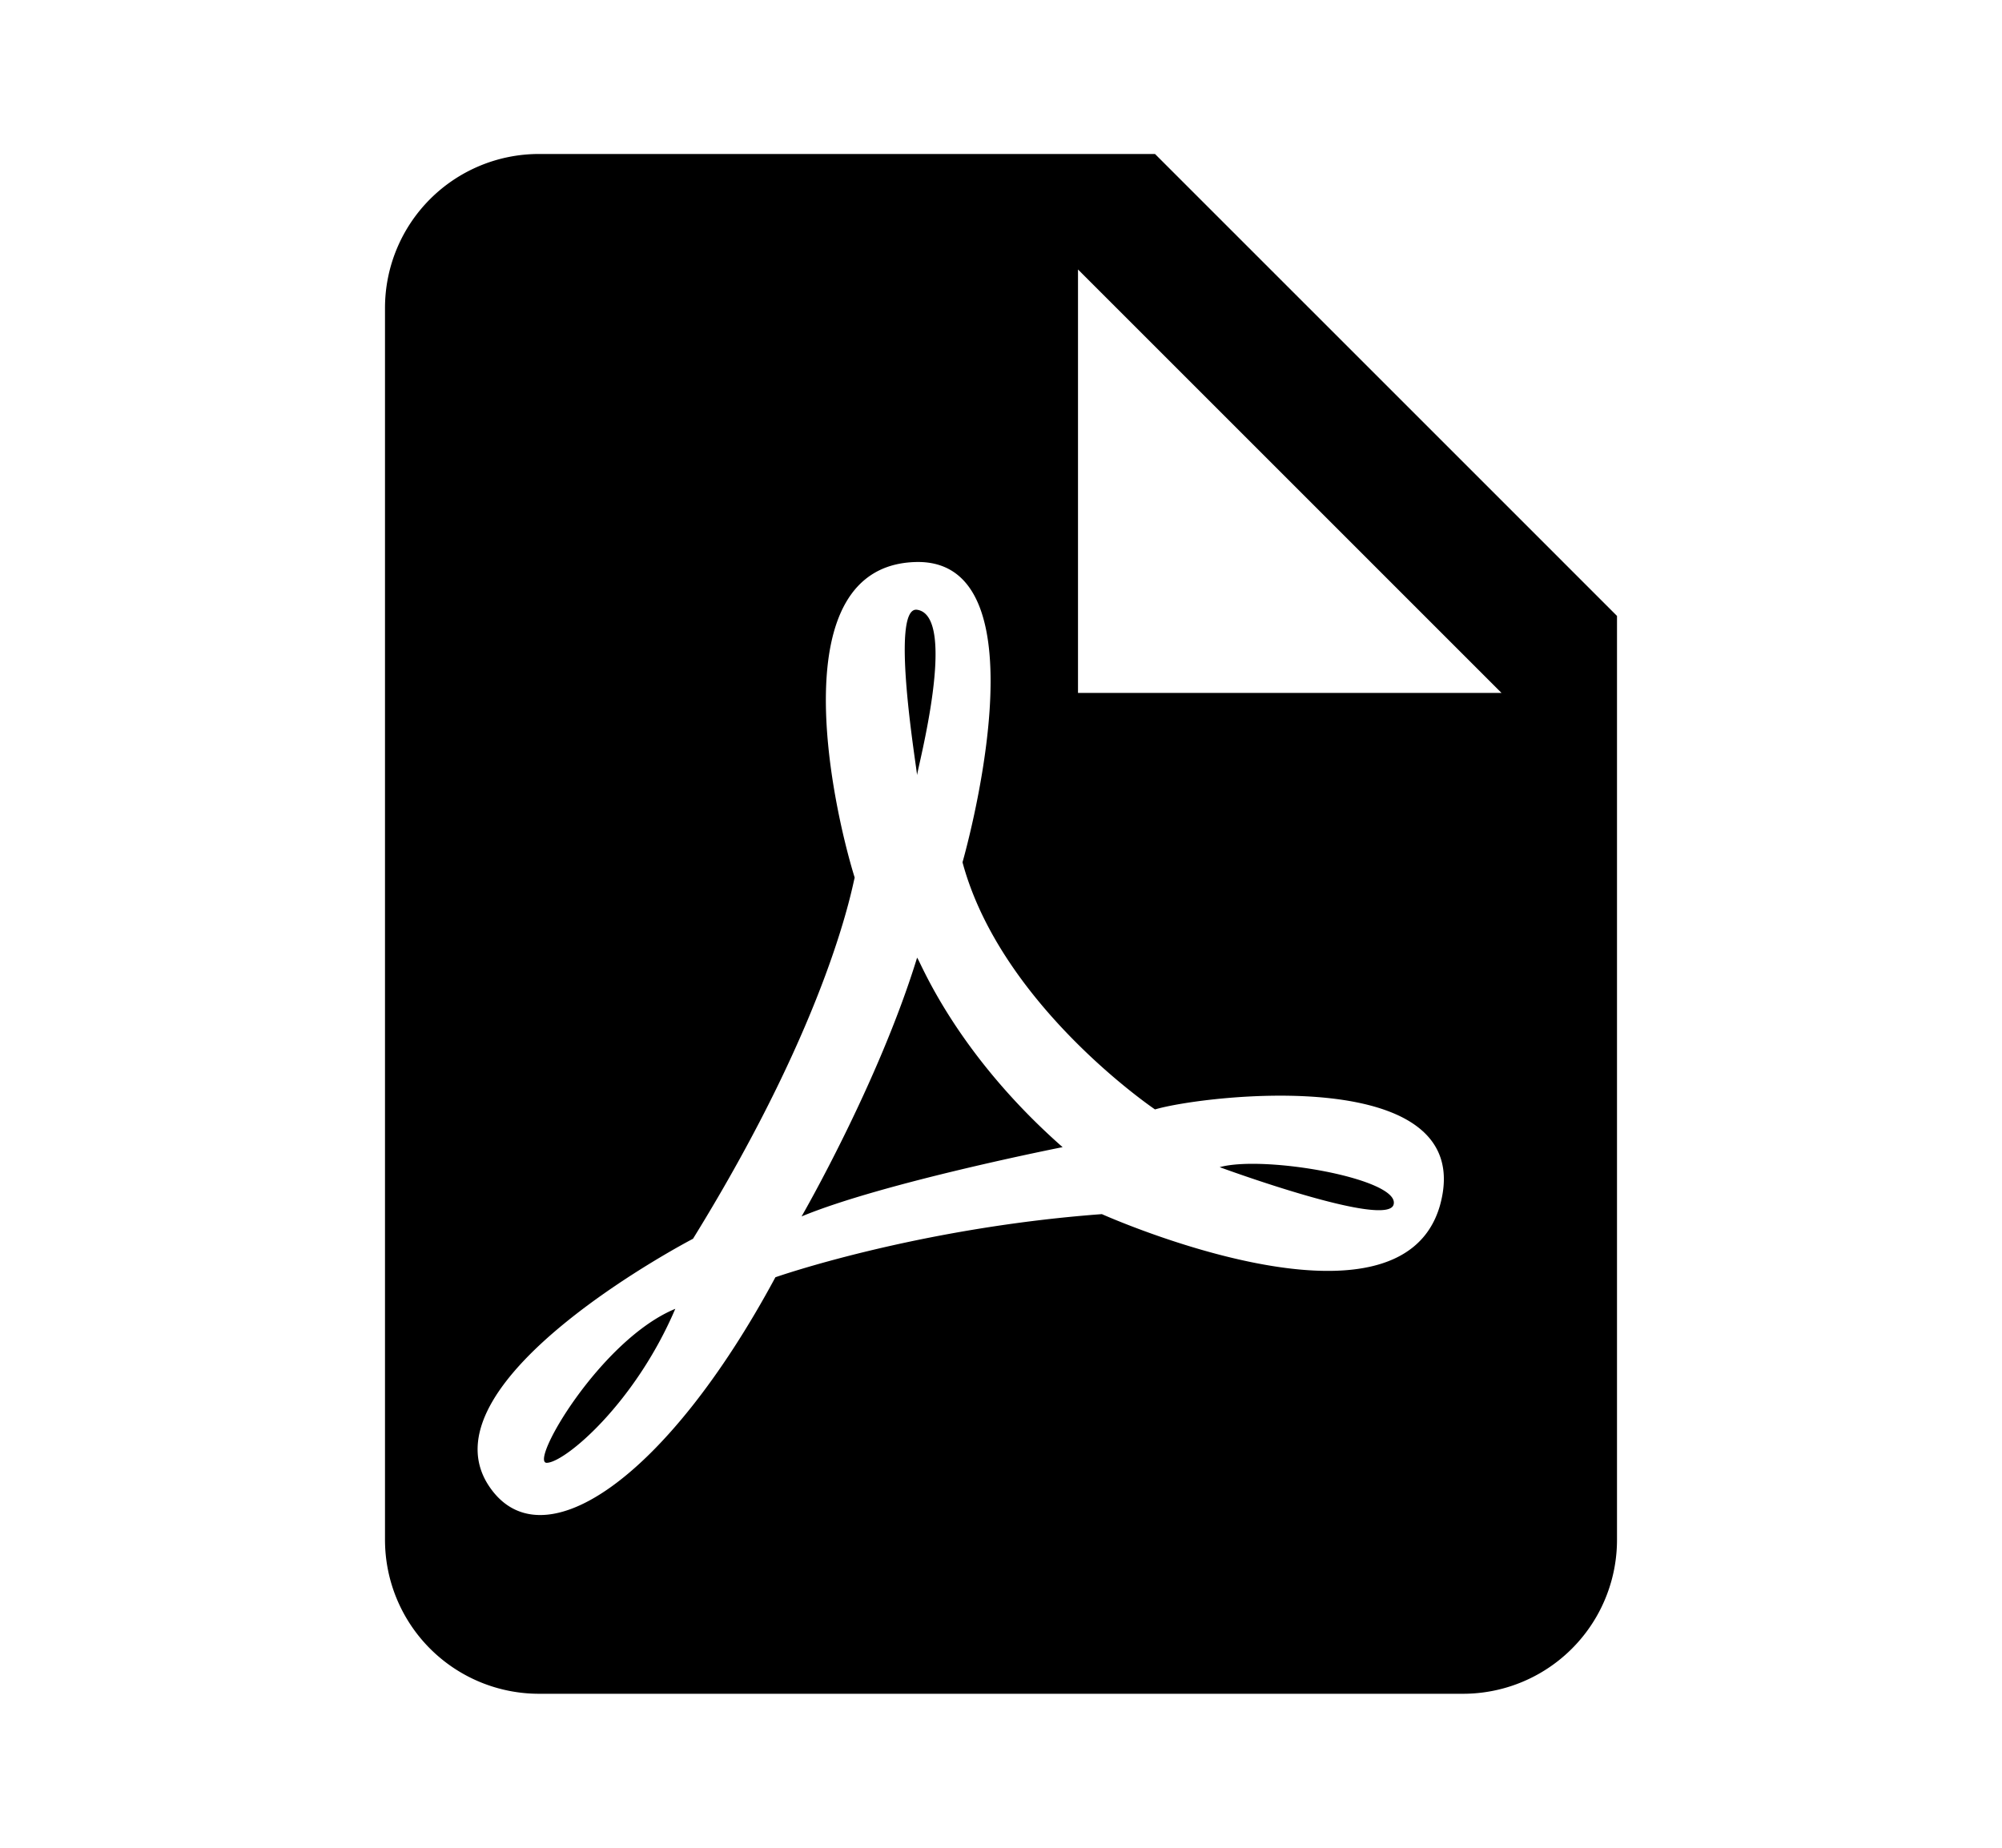 <svg xmlns="http://www.w3.org/2000/svg" width="13" height="12" viewBox="0 0 13 12"><path fill-rule="evenodd" d="M7 4.5h2.75L7 1.75V4.5zM3.5 1h4l3 3v6a1 1 0 01-1 1h-6a1 1 0 01-1-1V2a1 1 0 011-1zm2.05 4.7c-.01.02-.145.88-1.05 2.345 0 0-1.75.91-1.335 1.59.335.54 1.16-.02 1.87-1.34 0 0 .91-.32 2.12-.41 0 0 1.93.865 2.195-.055.26-.93-1.53-.72-1.85-.625 0 0-1-.675-1.25-1.605 0 0 .57-1.975-.305-1.95-.875.025-.545 1.565-.395 2.05zm.405.52c.015.005.235.605.945 1.23 0 0-1.165.23-1.695.45 0 0 .5-.865.75-1.68zM7.92 7.58c.29-.08 1.165.075 1.13.24-.03.165-1.13-.24-1.13-.24zm-3.535.92c-.265.62-.72 1-.835 1-.115 0 .35-.8.835-1zm1.57-3.465c0-.035-.18-1.1 0-1.075.27.04 0 1.04 0 1.075z" clip-rule="evenodd"/></svg>